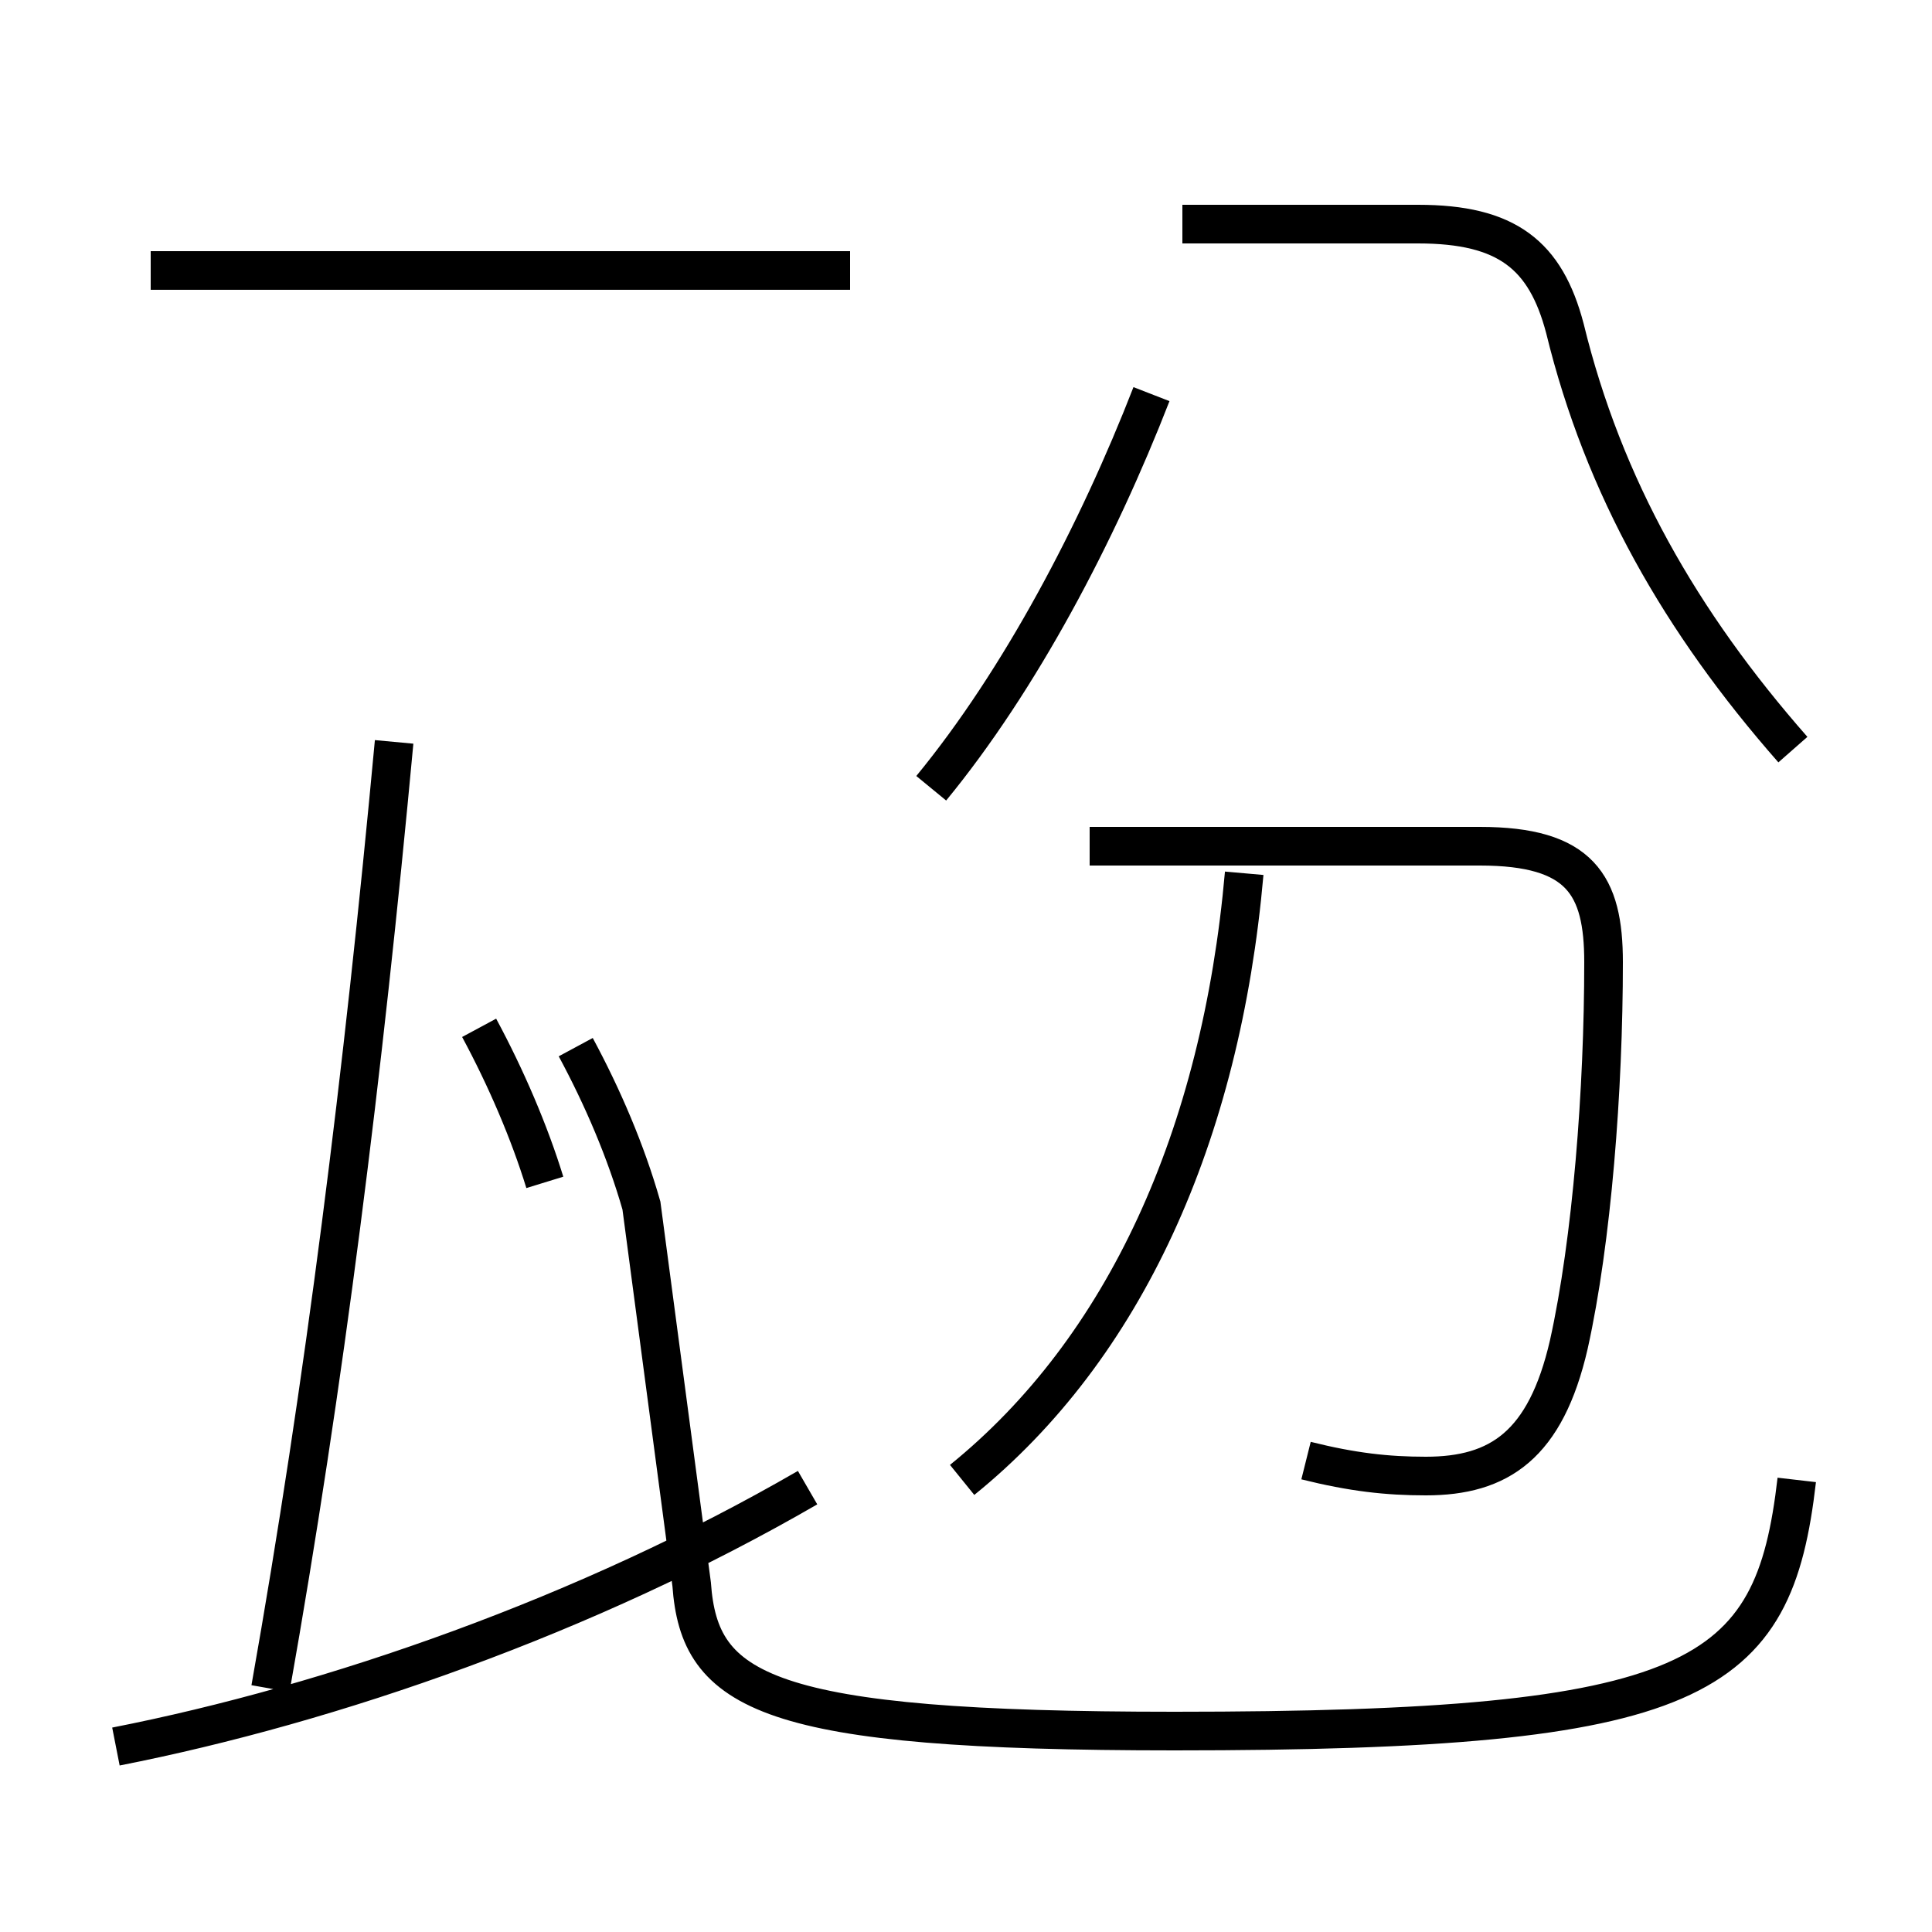 <?xml version='1.0' encoding='utf8'?>
<svg viewBox="0.0 -6.0 50.0 50.0" version="1.1" xmlns="http://www.w3.org/2000/svg">
<rect x="0.0" y="-6.0" width="50.0" height="50.0" fill="#808080" stroke="none"/>
<rect x="-1000" y="-1000" width="2000" height="2000" stroke="white" fill="white"/>
<g style="fill:white;stroke:#000000;  stroke-width:1">
<path d="M 46.5 -5.7 C 45.9 -0.5 44.0 0.8 30.4 0.8 C 19.8 0.8 18.1 -0.2 17.9 -3.0 L 16.6 -12.8 C 16.2 -14.2 15.6 -15.6 14.9 -16.9 M 3.0 1.2 C 8.6 0.1 15.2 -2.2 20.9 -5.5 M 7.0 -0.3 C 8.4 -8.2 9.4 -16.2 10.2 -24.8 M 14.1 -13.4 C 13.7 -14.7 13.1 -16.1 12.4 -17.4 M 46.5 -5.7 C 45.9 -0.5 44.0 0.8 30.4 0.8 C 19.8 0.8 18.1 -0.2 17.9 -3.0 L 16.6 -12.8 C 16.2 -14.2 15.6 -15.6 14.9 -16.9 M 3.0 1.2 C 8.6 0.1 15.2 -2.2 20.9 -5.5 M 7.0 -0.3 C 8.4 -8.2 9.4 -16.2 10.2 -24.8 M 14.1 -13.4 C 13.7 -14.7 13.1 -16.1 12.4 -17.4 M 24.9 -5.7 C 29.1 -9.1 31.6 -14.6 32.2 -21.4 M 22.0 -37.0 L 3.9 -37.0 M 33.8 -6.2 C 35.0 -5.9 35.9 -5.8 36.9 -5.8 C 38.8 -5.8 40.0 -6.6 40.6 -9.2 C 41.2 -11.9 41.5 -15.8 41.5 -19.1 C 41.5 -21.1 40.9 -22.1 38.3 -22.1 L 28.2 -22.1 M 24.1 -23.6 C 26.4 -26.4 28.4 -30.2 29.8 -33.8 M 46.4 -24.6 C 43.5 -27.9 41.5 -31.4 40.5 -35.5 C 40.0 -37.4 39.0 -38.2 36.7 -38.2 L 30.6 -38.2" transform="translate(0.0, 38.0)" />
</g>
</svg>
